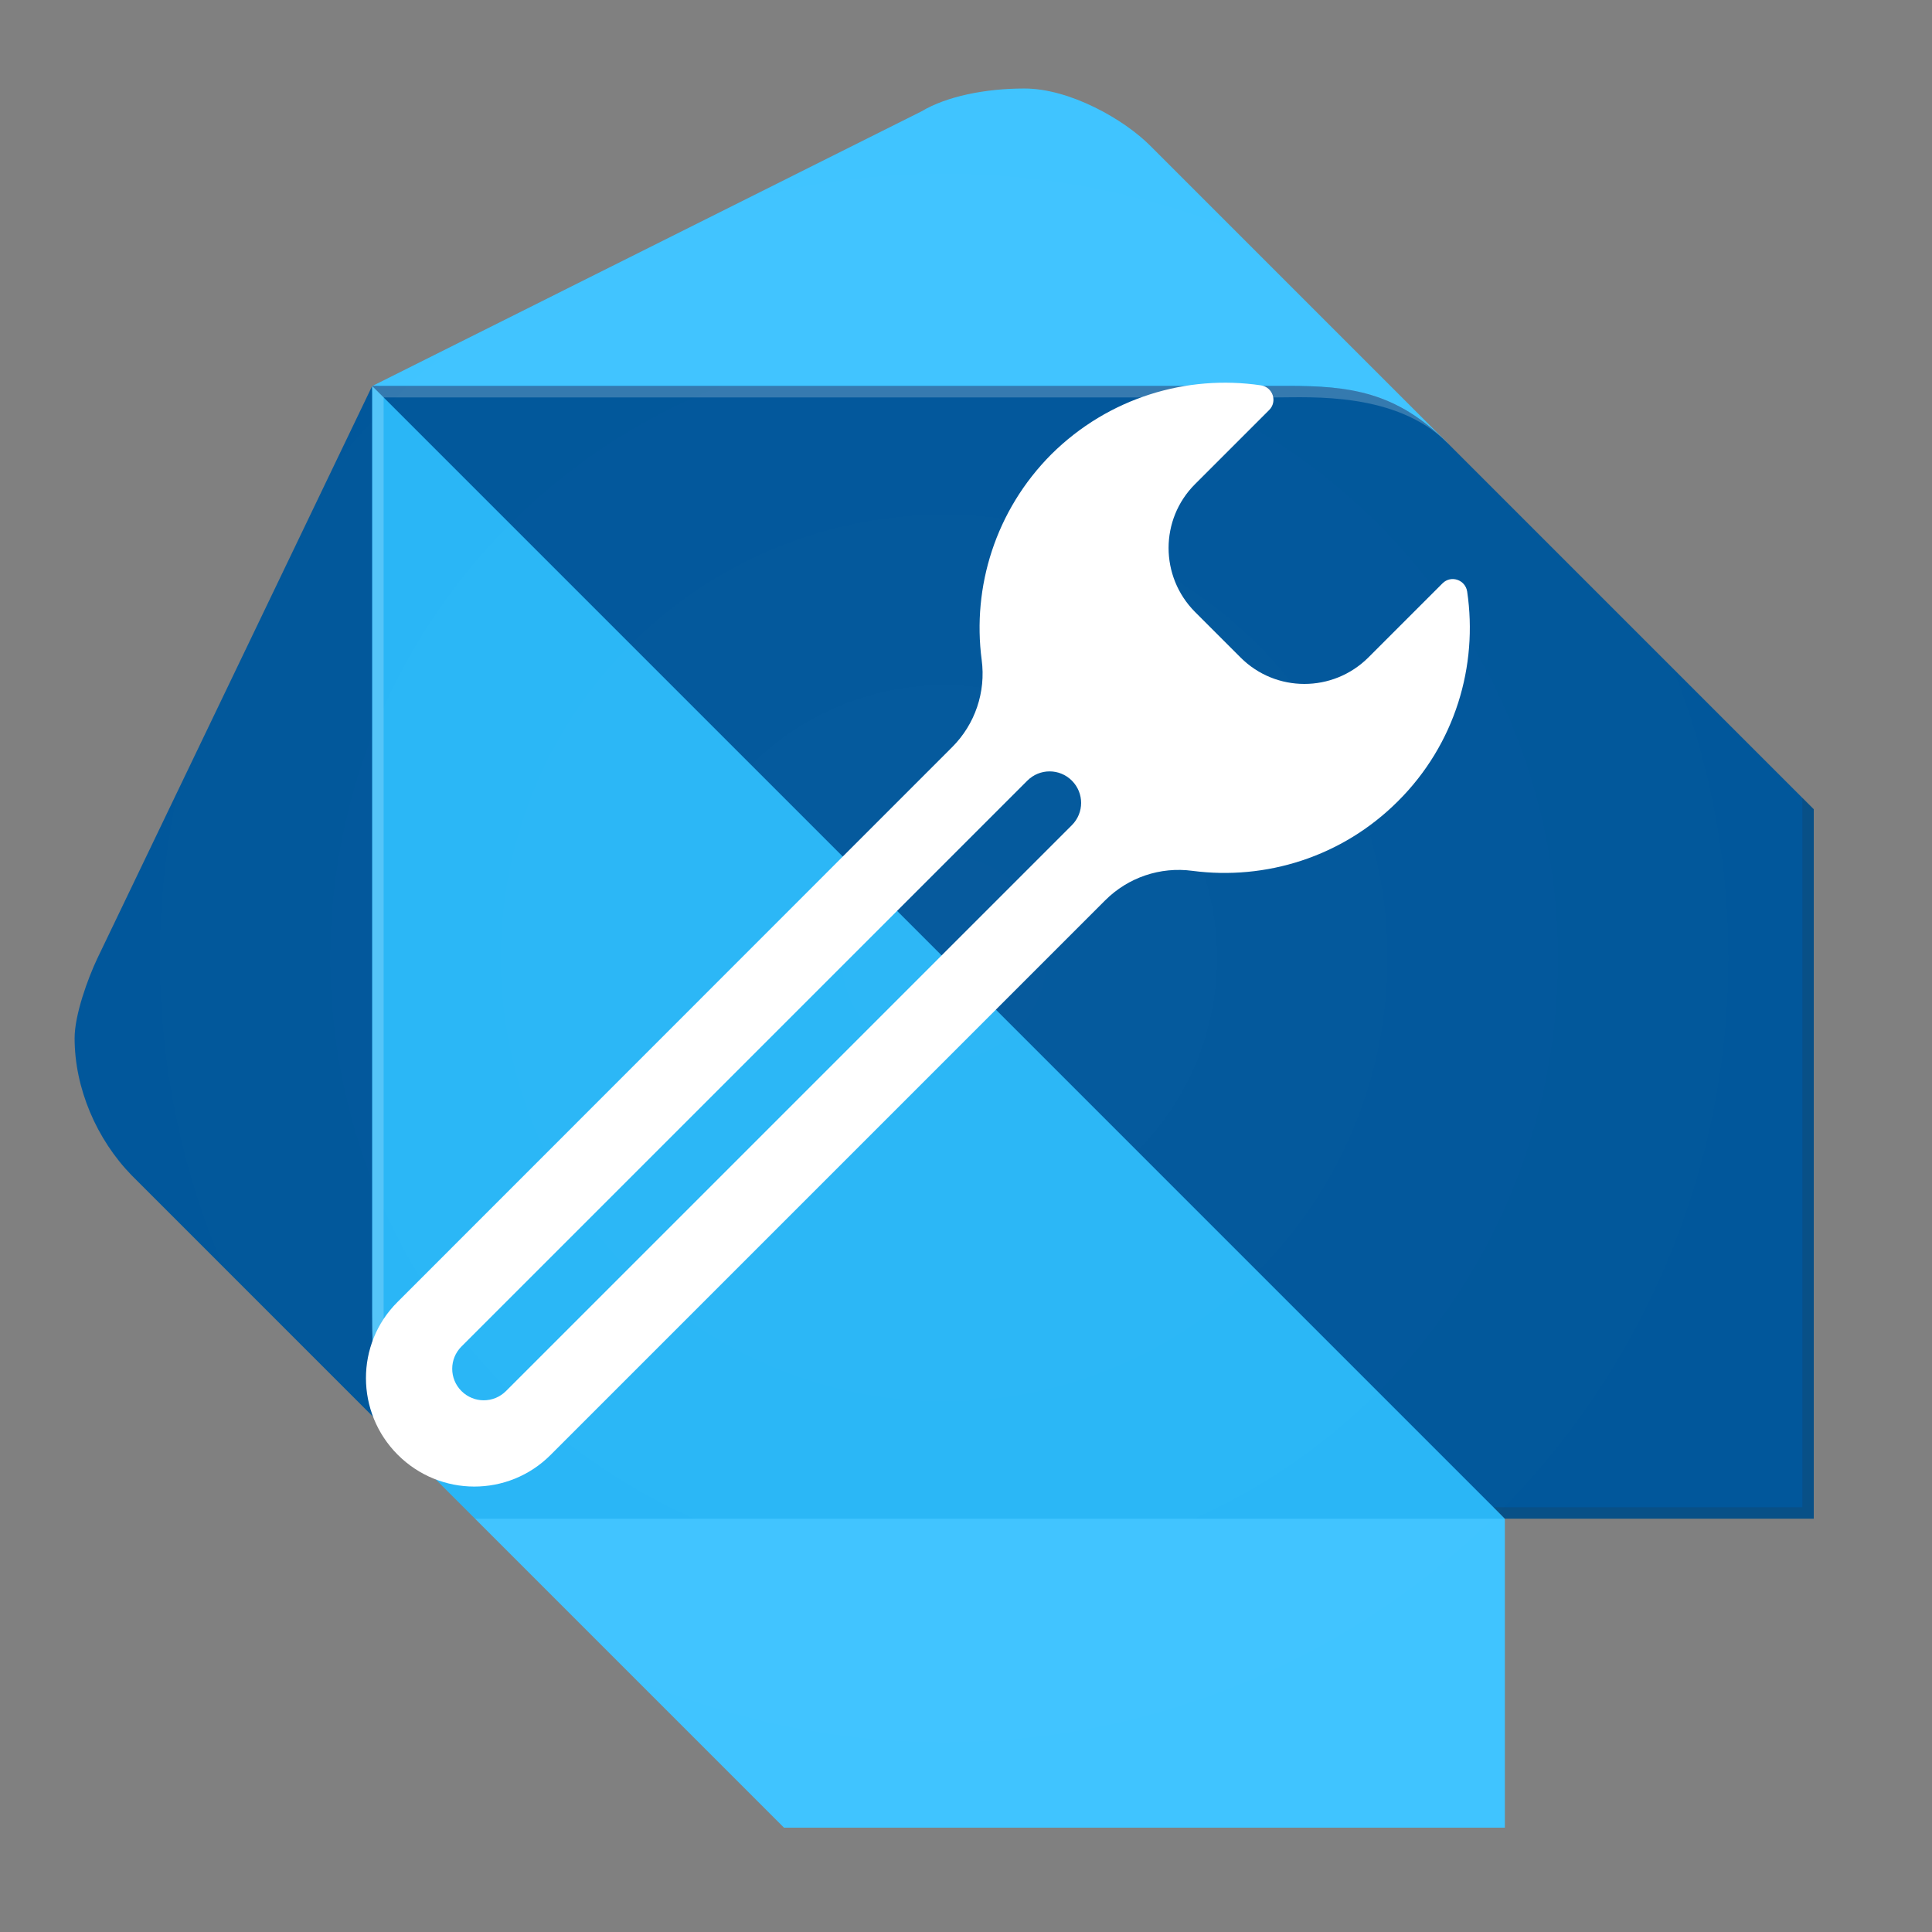 <?xml version="1.0" encoding="UTF-8" standalone="no"?>
<!-- Created with Inkscape (http://www.inkscape.org/) -->

<svg
        xmlns:dc="http://purl.org/dc/elements/1.1/"
        xmlns:cc="http://creativecommons.org/ns#"
        xmlns:rdf="http://www.w3.org/1999/02/22-rdf-syntax-ns#"
        xmlns="http://www.w3.org/2000/svg"
        xmlns:sodipodi="http://sodipodi.sourceforge.net/DTD/sodipodi-0.dtd"
        xmlns:inkscape="http://www.inkscape.org/namespaces/inkscape"
        width="136.984mm"
        height="136.983mm"
        viewBox="0 0 136.984 136.983"
        version="1.1"
        id="svg8"
        sodipodi:docname="dart_data_plugin_icon.svg"
        inkscape:version="0.92.4 (5da689c313, 2019-01-14)">
    <rect x="0" y="0" width="136.984" height="136.983" fill="#808080" stroke="none"/>
    <defs
            id="defs2"/>
    <sodipodi:namedview
            id="base"
            pagecolor="#ffffff"
            bordercolor="#666666"
            borderopacity="1.0"
            inkscape:pageopacity="0.0"
            inkscape:pageshadow="2"
            inkscape:zoom="0.49497475"
            inkscape:cx="403.77095"
            inkscape:cy="87.964665"
            inkscape:document-units="mm"
            inkscape:current-layer="g3784"
            showgrid="false"
            inkscape:window-width="1920"
            inkscape:window-height="1017"
            inkscape:window-x="1072"
            inkscape:window-y="-8"
            inkscape:window-maximized="1"/>
    <g
            inkscape:label="Layer 1"
            inkscape:groupmode="layer"
            id="layer1"
            transform="translate(-38.148,-71.354)">
        <g
                id="g3784"
                transform="matrix(0.265,0,0,0.265,77.466,118.421)">


            <g
                    id="g3782"
                    transform="matrix(3.421,0,0,3.421,-141.784,-158.103)">
                <path
                        id="path3759"
                        d="M 31.65,109.5 8.38,86.23 C 5.62,83.4 3.91,79.4 3.91,75.49 3.91,73.68 4.93,70.85 5.7,69.23 L 27.18,24.49 Z"
                        inkscape:connector-curvature="0"
                        style="fill:#01579b"/>

                <path
                        id="path3761"
                        d="M 111.3,28.96 88.03,5.69 C 86,3.65 81.77,1.22 78.19,1.22 c -3.08,0 -6.1,0.62 -8.05,1.79 L 27.19,24.49 Z"
                        inkscape:connector-curvature="0"
                        style="fill:#40c4ff"/>

                <polygon
                        id="polygon3763"
                        points="35.23,113.08 59.39,137.24 115.77,137.24 115.77,113.08 73.71,99.65 "
                        style="fill:#40c4ff"/>

                <path
                        id="path3765"
                        d="m 27.18,96.97 c 0,7.18 0.9,8.94 4.47,12.53 l 3.58,3.58 h 80.54 L 76.4,68.34 27.18,24.49 Z"
                        inkscape:connector-curvature="0"
                        style="fill:#29b6f6"/>

                <path
                        id="path3767"
                        d="M 98.77,24.48 H 27.18 l 88.59,88.59 h 24.16 V 57.59 L 111.29,28.95 c -4.02,-4.03 -7.59,-4.47 -12.52,-4.47 z"
                        inkscape:connector-curvature="0"
                        style="fill:#01579b"/>

                <path
                        id="path3769"
                        d="M 32.55,110.39 C 28.97,106.8 28.08,103.26 28.08,96.97 V 25.38 l -0.89,-0.89 v 72.48 c -0.01,6.29 -0.01,8.03 5.36,13.42 l 2.68,2.68 v 0 z"
                        enable-background="new    "
                        inkscape:connector-curvature="0"
                        style="opacity:0.2;fill:#ffffff"/>

                <polygon
                        id="polygon3771"
                        points="139.04,112.18 114.88,112.18 115.77,113.08 139.93,113.08 139.93,57.59 139.04,56.7 "
                        enable-background="new    "
                        style="opacity:0.2;fill:#263238"/>

                <path
                        id="path3773"
                        d="m 111.3,28.96 c -4.44,-4.44 -8.07,-4.47 -13.42,-4.47 H 27.19 l 0.89,0.89 h 69.8 c 2.67,0 9.41,-0.45 13.42,3.58 z"
                        enable-background="new    "
                        inkscape:connector-curvature="0"
                        style="opacity:0.2;fill:#ffffff"/>


                <radialGradient
                        gradientUnits="userSpaceOnUse"
                        gradientTransform="matrix(1,0,0,-1,0,131.444)"
                        r="68"
                        cy="62.217"
                        cx="71.915"
                        id="SVGID_1_">
                    <stop
                            id="stop3775"
                            style="stop-color:#FFFFFF;stop-opacity:0.1"
                            offset="0"/>

                    <stop
                            id="stop3777"
                            style="stop-color:#FFFFFF;stop-opacity:0"
                            offset="1"/>

                </radialGradient>

                <path
                        id="path3780"
                        d="M 139.04,56.7 111.3,28.96 88.03,5.69 C 86,3.65 81.77,1.22 78.19,1.22 c -3.08,0 -6.1,0.62 -8.05,1.79 L 27.19,24.49 5.71,69.23 c -0.77,1.63 -1.79,4.46 -1.79,6.26 0,3.91 1.72,7.9 4.47,10.74 l 21.44,21.29 c 0.51,0.63 1.11,1.27 1.82,1.98 l 0.89,0.89 2.68,2.68 23.27,23.27 0.89,0.89 h 55.48 0.89 v -24.16 h 24.16 v -0.06 -55.42 z"
                        enable-background="new    "
                        inkscape:connector-curvature="0"
                        style="opacity:0.2;fill:url(#SVGID_1_)"/>

            </g>

            <g
                    id="g3909"
                    transform="matrix(-0.611,0,0,0.611,244.895,-75.221)"
                    style="fill:#ffffff">
                <g
                        id="g3853"
                        style="fill:#ffffff">
                    <path
                            id="path3851"
                            d="m 91.466,1.163 c -5.2,0.8 -7.3,7.1 -3.6,10.8 l 32.5,32.5 c 15.4,15.4 15.4,40.4 0,55.9 l -20,20 c -15.4,15.4 -40.4,15.4 -55.9,0 l -32.5,-32.5 c -3.7,-3.7 -10,-1.6 -10.8,3.6 -4.8,32.5 5.2,66.8 30.3,91.8 24.5,24.5 58,34.7 90,30.5 14.1,-1.9 28.2,2.9 38.2,12.9 l 242.9,242.9 c 18.5,18.5 48.4,18.4 66.9,-0.1 18.5,-18.5 18.6,-48.5 0.1,-66.9 l -242.9,-243 c -10,-10 -14.8,-24.1 -12.9,-38.2 4.2,-31.9 -6,-65.4 -30.5,-90 -25.1,-24.9 -59.4,-35 -91.8,-30.2 z m 350.1,420.9 c 5.4,5.4 5.4,14.1 0,19.5 -5.4,5.4 -14.1,5.4 -19.5,0 l -247.8,-247.8 c -5.4,-5.4 -5.4,-14.1 0,-19.5 5.4,-5.4 14.1,-5.4 19.5,0 z"
                            inkscape:connector-curvature="0"
                            style="fill:#ffffff"/>

                </g>
                <g
                        id="g3855"
                        style="fill:#ffffff">
                </g>
                <g
                        id="g3857"
                        style="fill:#ffffff">
                </g>
                <g
                        id="g3859"
                        style="fill:#ffffff">
                </g>
                <g
                        id="g3861"
                        style="fill:#ffffff">
                </g>
                <g
                        id="g3863"
                        style="fill:#ffffff">
                </g>
                <g
                        id="g3865"
                        style="fill:#ffffff">
                </g>
                <g
                        id="g3867"
                        style="fill:#ffffff">
                </g>
                <g
                        id="g3869"
                        style="fill:#ffffff">
                </g>
                <g
                        id="g3871"
                        style="fill:#ffffff">
                </g>
                <g
                        id="g3873"
                        style="fill:#ffffff">
                </g>
                <g
                        id="g3875"
                        style="fill:#ffffff">
                </g>
                <g
                        id="g3877"
                        style="fill:#ffffff">
                </g>
                <g
                        id="g3879"
                        style="fill:#ffffff">
                </g>
                <g
                        id="g3881"
                        style="fill:#ffffff">
                </g>
                <g
                        id="g3883"
                        style="fill:#ffffff">
                </g>
            </g>
        </g>
    </g>
</svg>
